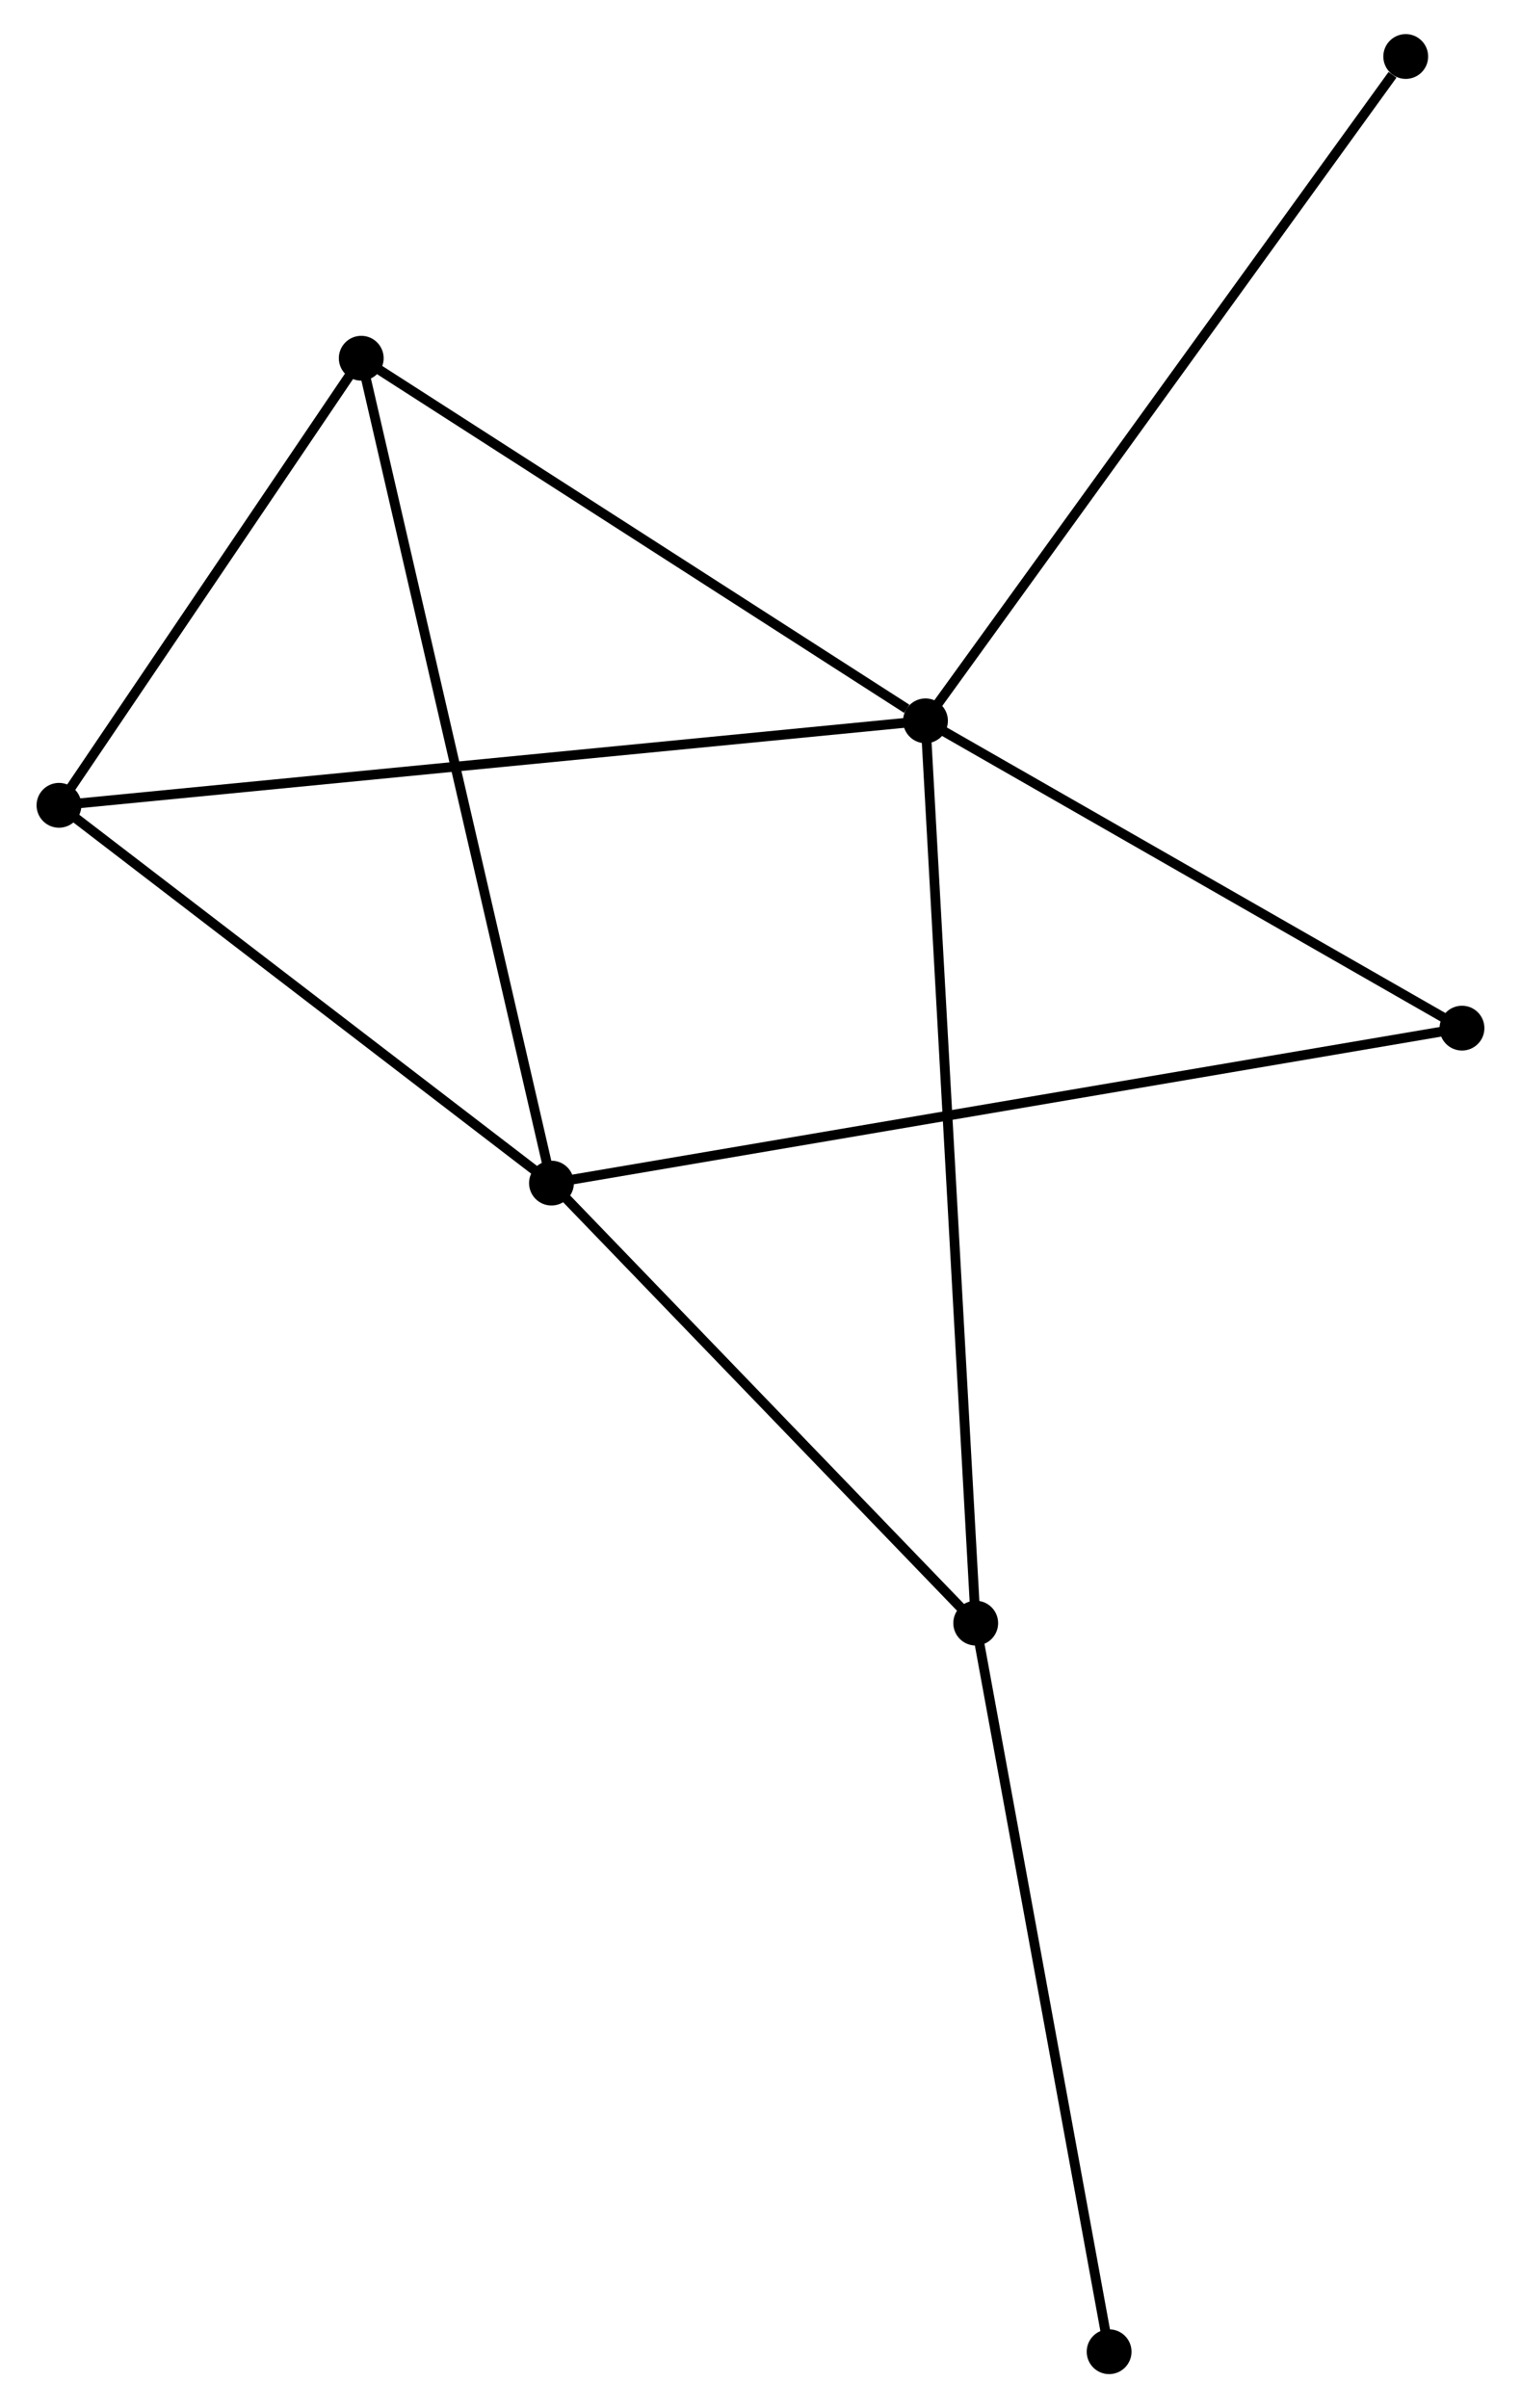 <?xml version="1.0" encoding="UTF-8" standalone="no"?>
<!DOCTYPE svg PUBLIC "-//W3C//DTD SVG 1.1//EN"
 "http://www.w3.org/Graphics/SVG/1.1/DTD/svg11.dtd">
<!-- Generated by graphviz version 2.36.0 (20140111.2315)
 -->
<!-- Title: %3 Pages: 1 -->
<svg width="156pt" height="247pt"
 viewBox="0.00 0.00 155.59 247.15" xmlns="http://www.w3.org/2000/svg" xmlns:xlink="http://www.w3.org/1999/xlink">
<g id="graph0" class="graph" transform="scale(1 1) rotate(0) translate(4 243.153)">
<title>%3</title>
<!-- 0 -->
<g id="node1" class="node"><title>0</title>
<ellipse fill="black" stroke="black" cx="90.727" cy="-169.174" rx="1.8" ry="1.8"/>
</g>
<!-- 2 -->
<g id="node2" class="node"><title>2</title>
<ellipse fill="black" stroke="black" cx="32.821" cy="-206.388" rx="1.8" ry="1.8"/>
</g>
<!-- 0&#45;&#45;2 -->
<g id="edge1" class="edge"><title>0&#45;&#45;2</title>
<path fill="none" stroke="black" d="M88.8,-170.412C79.852,-176.163 42.439,-200.207 34.362,-205.398"/>
</g>
<!-- 3 -->
<g id="node3" class="node"><title>3</title>
<ellipse fill="black" stroke="black" cx="95.882" cy="-76.574" rx="1.8" ry="1.8"/>
</g>
<!-- 0&#45;&#45;3 -->
<g id="edge2" class="edge"><title>0&#45;&#45;3</title>
<path fill="none" stroke="black" d="M90.835,-167.24C91.506,-155.189 95.106,-90.518 95.775,-78.498"/>
</g>
<!-- 4 -->
<g id="node4" class="node"><title>4</title>
<ellipse fill="black" stroke="black" cx="1.8" cy="-160.505" rx="1.8" ry="1.8"/>
</g>
<!-- 0&#45;&#45;4 -->
<g id="edge3" class="edge"><title>0&#45;&#45;4</title>
<path fill="none" stroke="black" d="M88.87,-168.993C77.297,-167.865 15.19,-161.811 3.647,-160.685"/>
</g>
<!-- 5 -->
<g id="node5" class="node"><title>5</title>
<ellipse fill="black" stroke="black" cx="145.786" cy="-137.637" rx="1.8" ry="1.8"/>
</g>
<!-- 0&#45;&#45;5 -->
<g id="edge4" class="edge"><title>0&#45;&#45;5</title>
<path fill="none" stroke="black" d="M92.559,-168.125C100.918,-163.336 135.401,-143.585 143.891,-138.722"/>
</g>
<!-- 7 -->
<g id="node6" class="node"><title>7</title>
<ellipse fill="black" stroke="black" cx="140.013" cy="-237.353" rx="1.8" ry="1.8"/>
</g>
<!-- 0&#45;&#45;7 -->
<g id="edge5" class="edge"><title>0&#45;&#45;7</title>
<path fill="none" stroke="black" d="M91.945,-170.859C98.705,-180.21 131.552,-225.648 138.656,-235.476"/>
</g>
<!-- 2&#45;&#45;4 -->
<g id="edge10" class="edge"><title>2&#45;&#45;4</title>
<path fill="none" stroke="black" d="M31.789,-204.862C27.079,-197.896 7.651,-169.16 2.868,-162.085"/>
</g>
<!-- 6 -->
<g id="node8" class="node"><title>6</title>
<ellipse fill="black" stroke="black" cx="109.572" cy="-1.8" rx="1.8" ry="1.8"/>
</g>
<!-- 3&#45;&#45;6 -->
<g id="edge11" class="edge"><title>3&#45;&#45;6</title>
<path fill="none" stroke="black" d="M96.221,-74.726C98.115,-64.381 107.383,-13.759 109.246,-3.584"/>
</g>
<!-- 1 -->
<g id="node7" class="node"><title>1</title>
<ellipse fill="black" stroke="black" cx="52.343" cy="-121.732" rx="1.8" ry="1.8"/>
</g>
<!-- 1&#45;&#45;2 -->
<g id="edge6" class="edge"><title>1&#45;&#45;2</title>
<path fill="none" stroke="black" d="M51.935,-123.5C49.394,-134.518 35.76,-193.641 33.226,-204.63"/>
</g>
<!-- 1&#45;&#45;3 -->
<g id="edge7" class="edge"><title>1&#45;&#45;3</title>
<path fill="none" stroke="black" d="M53.791,-120.23C60.402,-113.374 87.67,-85.092 94.384,-78.129"/>
</g>
<!-- 1&#45;&#45;4 -->
<g id="edge8" class="edge"><title>1&#45;&#45;4</title>
<path fill="none" stroke="black" d="M50.661,-123.022C42.987,-128.909 11.333,-153.192 3.54,-159.171"/>
</g>
<!-- 1&#45;&#45;5 -->
<g id="edge9" class="edge"><title>1&#45;&#45;5</title>
<path fill="none" stroke="black" d="M54.294,-122.064C66.455,-124.134 131.716,-135.242 143.845,-137.307"/>
</g>
</g>
</svg>
